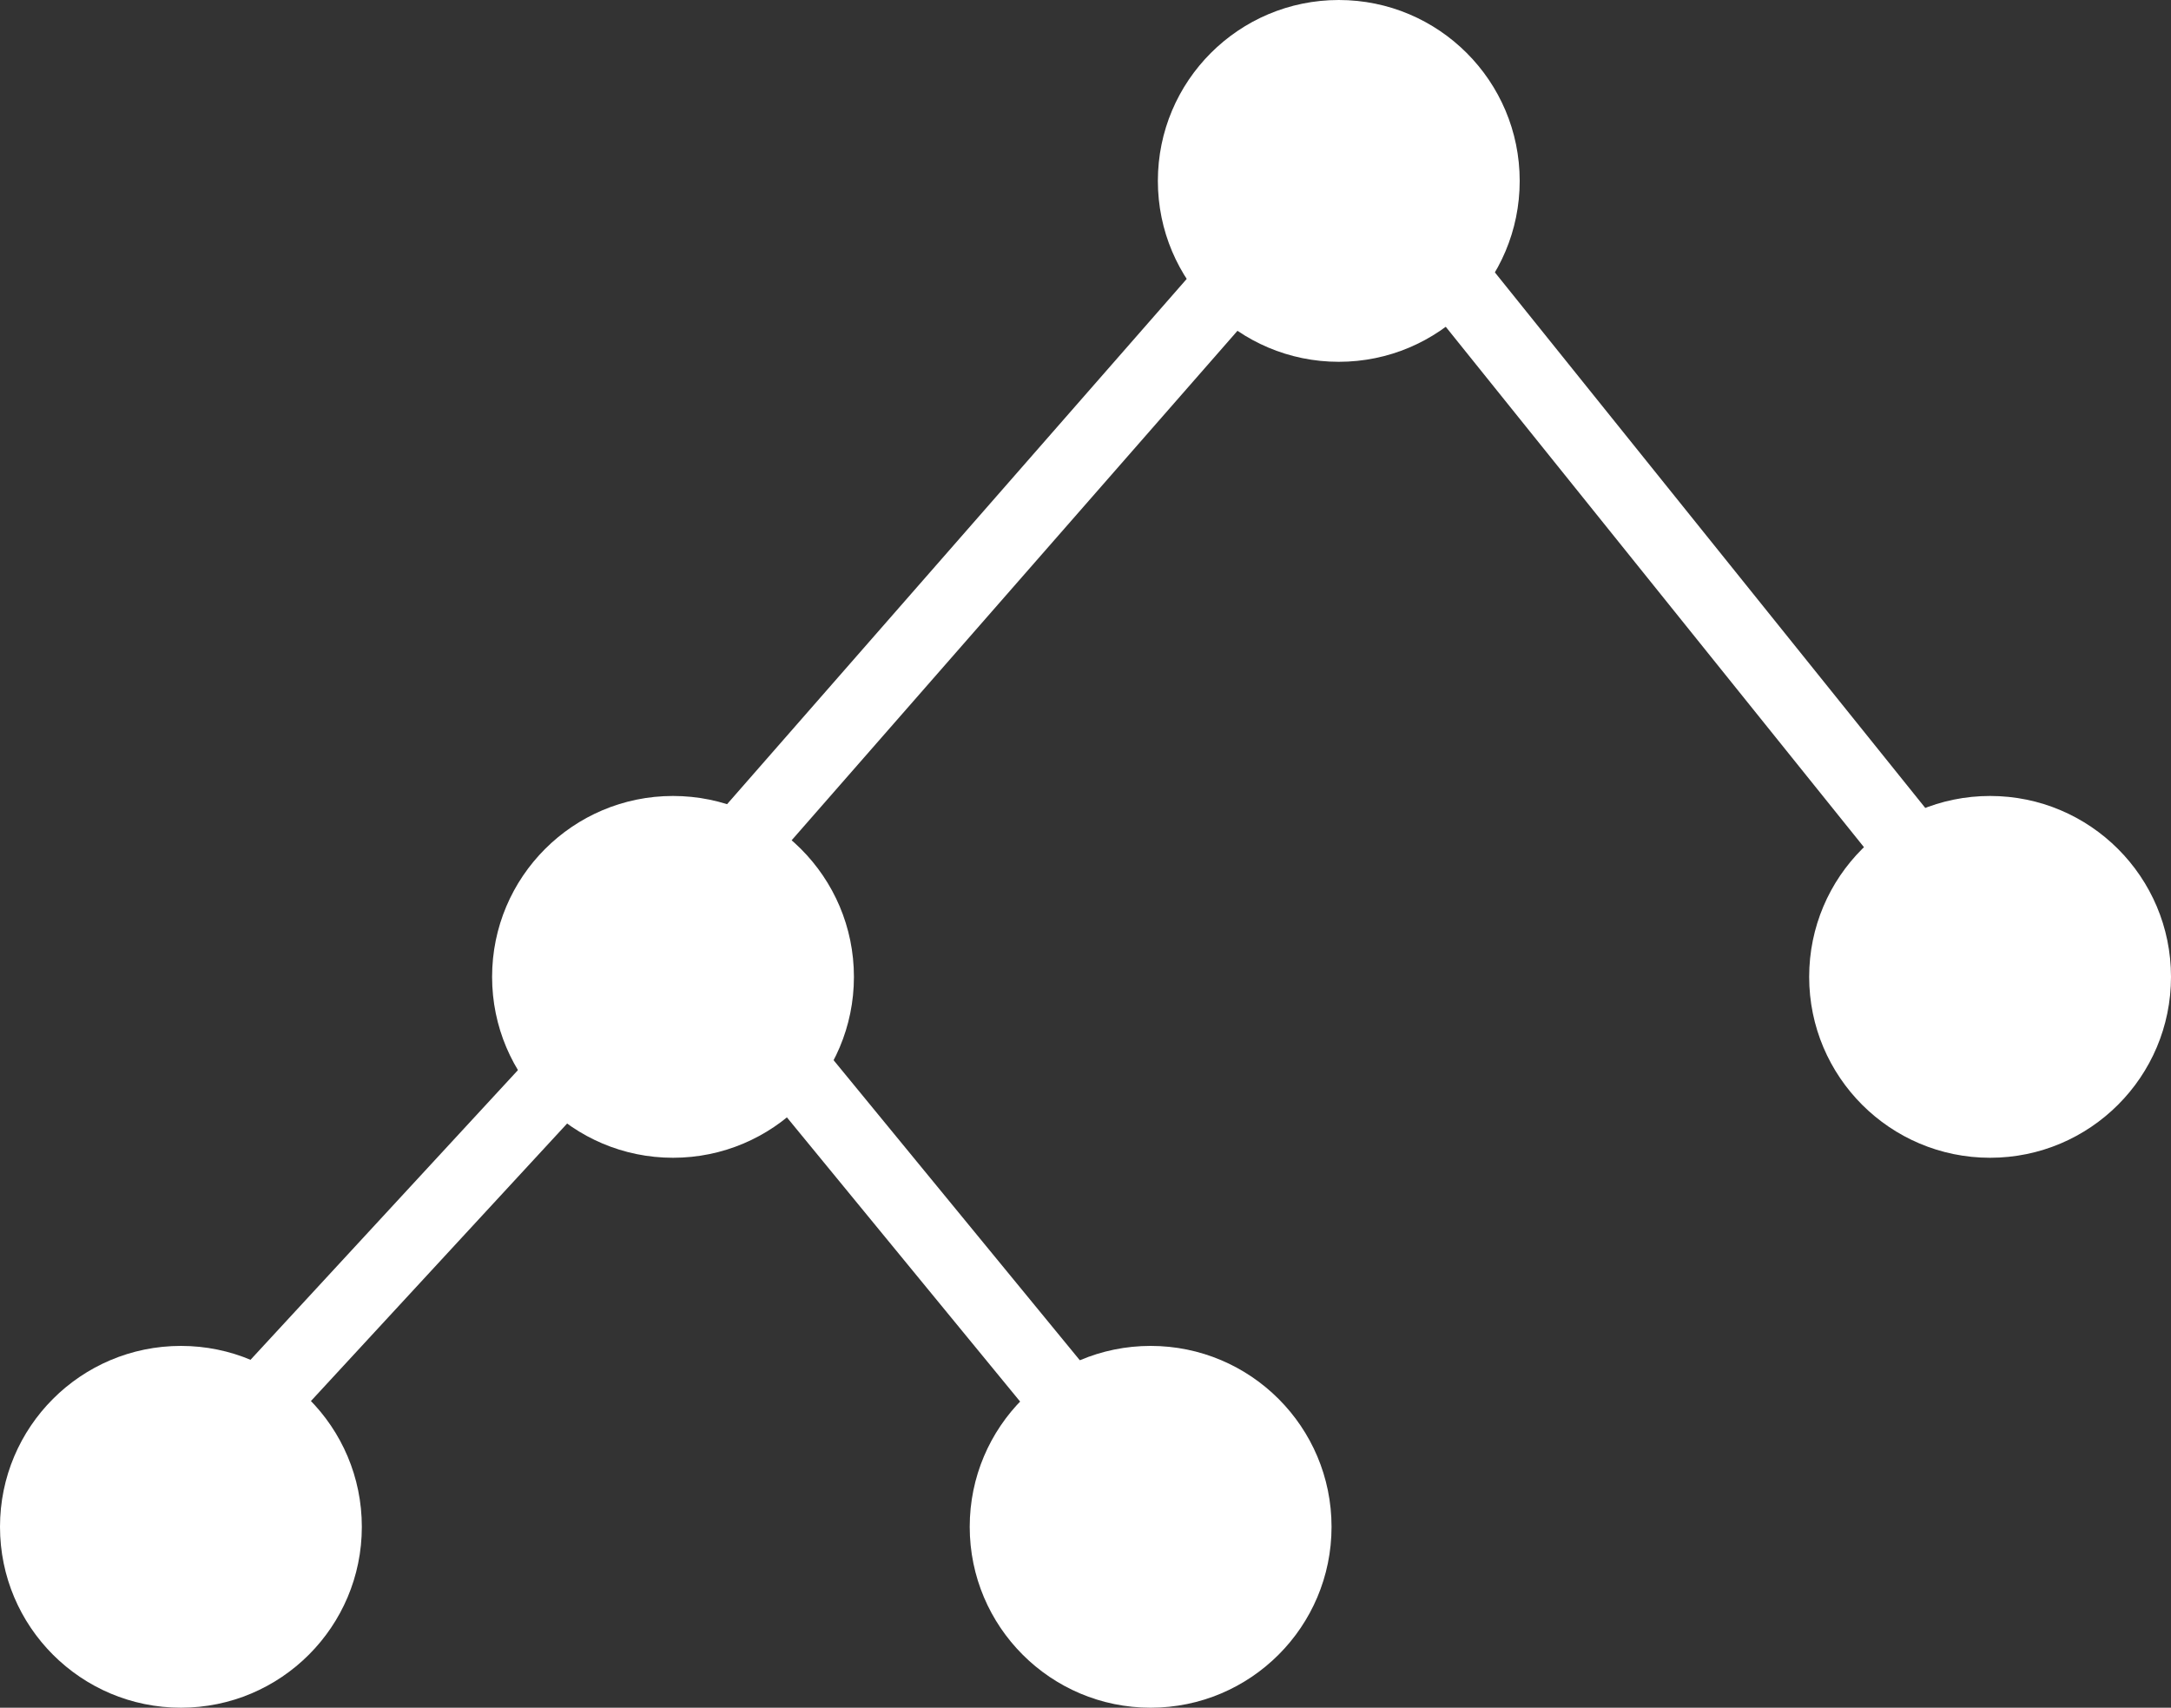 <svg width="150" height="118" viewBox="0 0 150 118" fill="none" xmlns="http://www.w3.org/2000/svg">
<rect x="0" y="0" width="150" height="118" fill="#333333" stroke="none"/>
<circle cx="92.5" cy="12.5" r="12.5" fill="white"/>
<circle cx="137.5" cy="67.5" r="12.5" fill="white"/>
<circle cx="46.5" cy="67.5" r="12.5" fill="white"/>
<circle cx="12.5" cy="105.5" r="12.5" fill="white"/>
<circle cx="79.5" cy="105.5" r="12.5" fill="white"/>
<line x1="44.119" y1="66.354" x2="93.119" y2="10.354" stroke="white" stroke-width="5"/>
<line x1="11.163" y1="104.304" x2="47.163" y2="65.304" stroke="white" stroke-width="5"/>
<line x1="140.051" y1="68.566" x2="95.051" y2="12.566" stroke="white" stroke-width="5"/>
<line x1="80.067" y1="104.586" x2="48.067" y2="65.586" stroke="white" stroke-width="5"/>
</svg>
